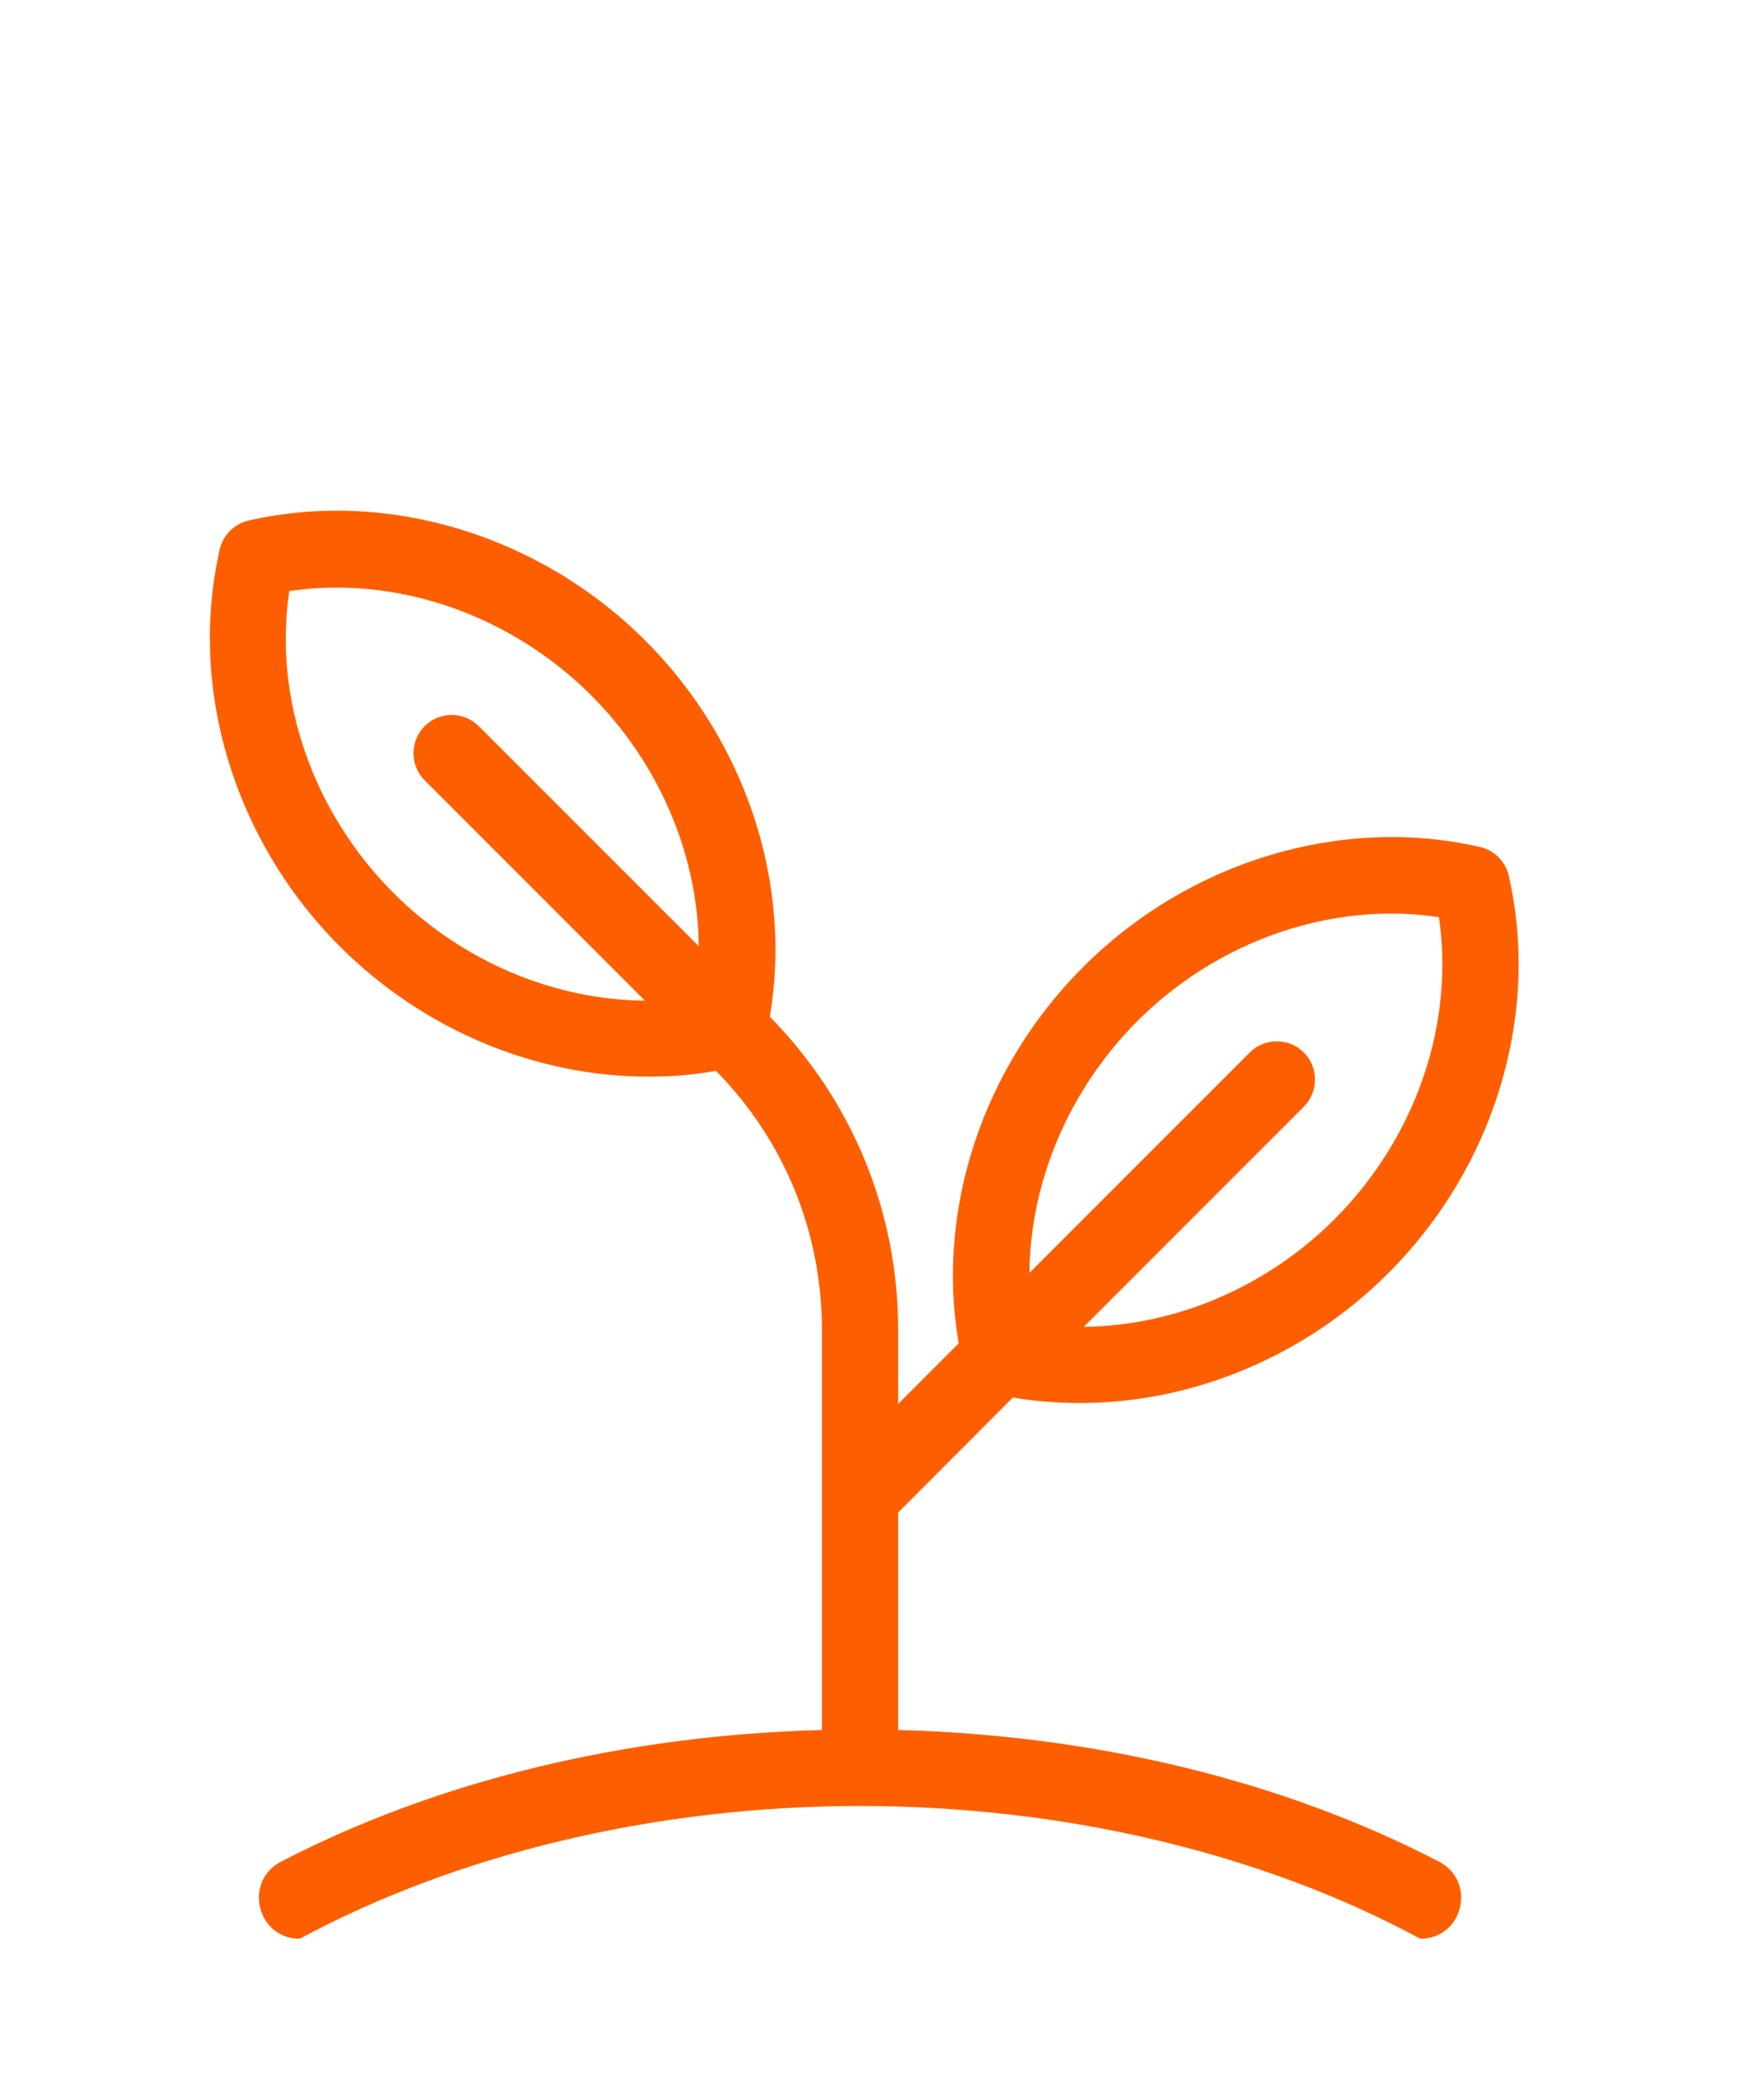 <?xml version="1.0" encoding="utf-8"?>
<!-- Generator: Adobe Illustrator 24.2.0, SVG Export Plug-In . SVG Version: 6.00 Build 0)  -->
<svg version="1.1" id="Layer_1" xmlns="http://www.w3.org/2000/svg" xmlns:xlink="http://www.w3.org/1999/xlink" x="0px" y="0px"
	 viewBox="0 0 60.61 71.54" style="enable-background:new 0 0 60.61 71.54;" xml:space="preserve">
<style type="text/css">
	.st0{fill:#FD5F00;}
</style>
<path class="st0" d="M30.86,51.95L34.8,48c0.76,0.13,1.53,0.19,2.31,0.19c3.85,0,7.73-1.59,10.6-4.47
	c3.64-3.64,5.22-8.87,4.13-13.64c-0.11-0.49-0.5-0.88-0.99-0.99c-4.78-1.09-10,0.49-13.64,4.13c-3.46,3.46-5.06,8.35-4.27,12.92
	l-2.08,2.08v-2.54c0-4.06-1.57-7.87-4.41-10.76c0.78-4.57-0.82-9.46-4.27-12.91c-3.64-3.64-8.87-5.22-13.64-4.13
	c-0.49,0.11-0.88,0.5-0.99,0.99c-1.09,4.78,0.49,10,4.13,13.64c2.88,2.88,6.75,4.47,10.6,4.47c0.78,0,1.55-0.06,2.32-0.2
	c2.35,2.39,3.64,5.54,3.64,8.9v13.74c-6.85,0.18-13.28,1.77-18.58,4.52c-1.31,0.68-0.83,2.65,0.64,2.65l0,0
	c5.38-2.9,12.19-4.56,19.25-4.56s13.87,1.65,19.25,4.56l0,0c1.47,0,1.95-1.97,0.64-2.65c-5.3-2.75-11.73-4.34-18.58-4.52
	C30.86,59.42,30.86,51.95,30.86,51.95z M39.07,35.08c2.79-2.79,6.7-4.13,10.37-3.58c0.54,3.67-0.79,7.57-3.58,10.37
	c-2.35,2.35-5.49,3.67-8.62,3.7l7.56-7.56c0.51-0.51,0.51-1.35,0-1.86c-0.51-0.51-1.35-0.51-1.86,0l-7.57,7.57
	C35.4,40.59,36.72,37.44,39.07,35.08z M16.45,24.94c-0.51-0.51-1.35-0.51-1.86,0c-0.51,0.51-0.51,1.35,0,1.86l7.57,7.57
	c-3.13-0.03-6.28-1.34-8.64-3.7c-2.79-2.79-4.13-6.7-3.58-10.37c3.67-0.54,7.57,0.79,10.37,3.58c2.35,2.35,3.67,5.49,3.7,8.62
	L16.45,24.94z"/>
</svg>
